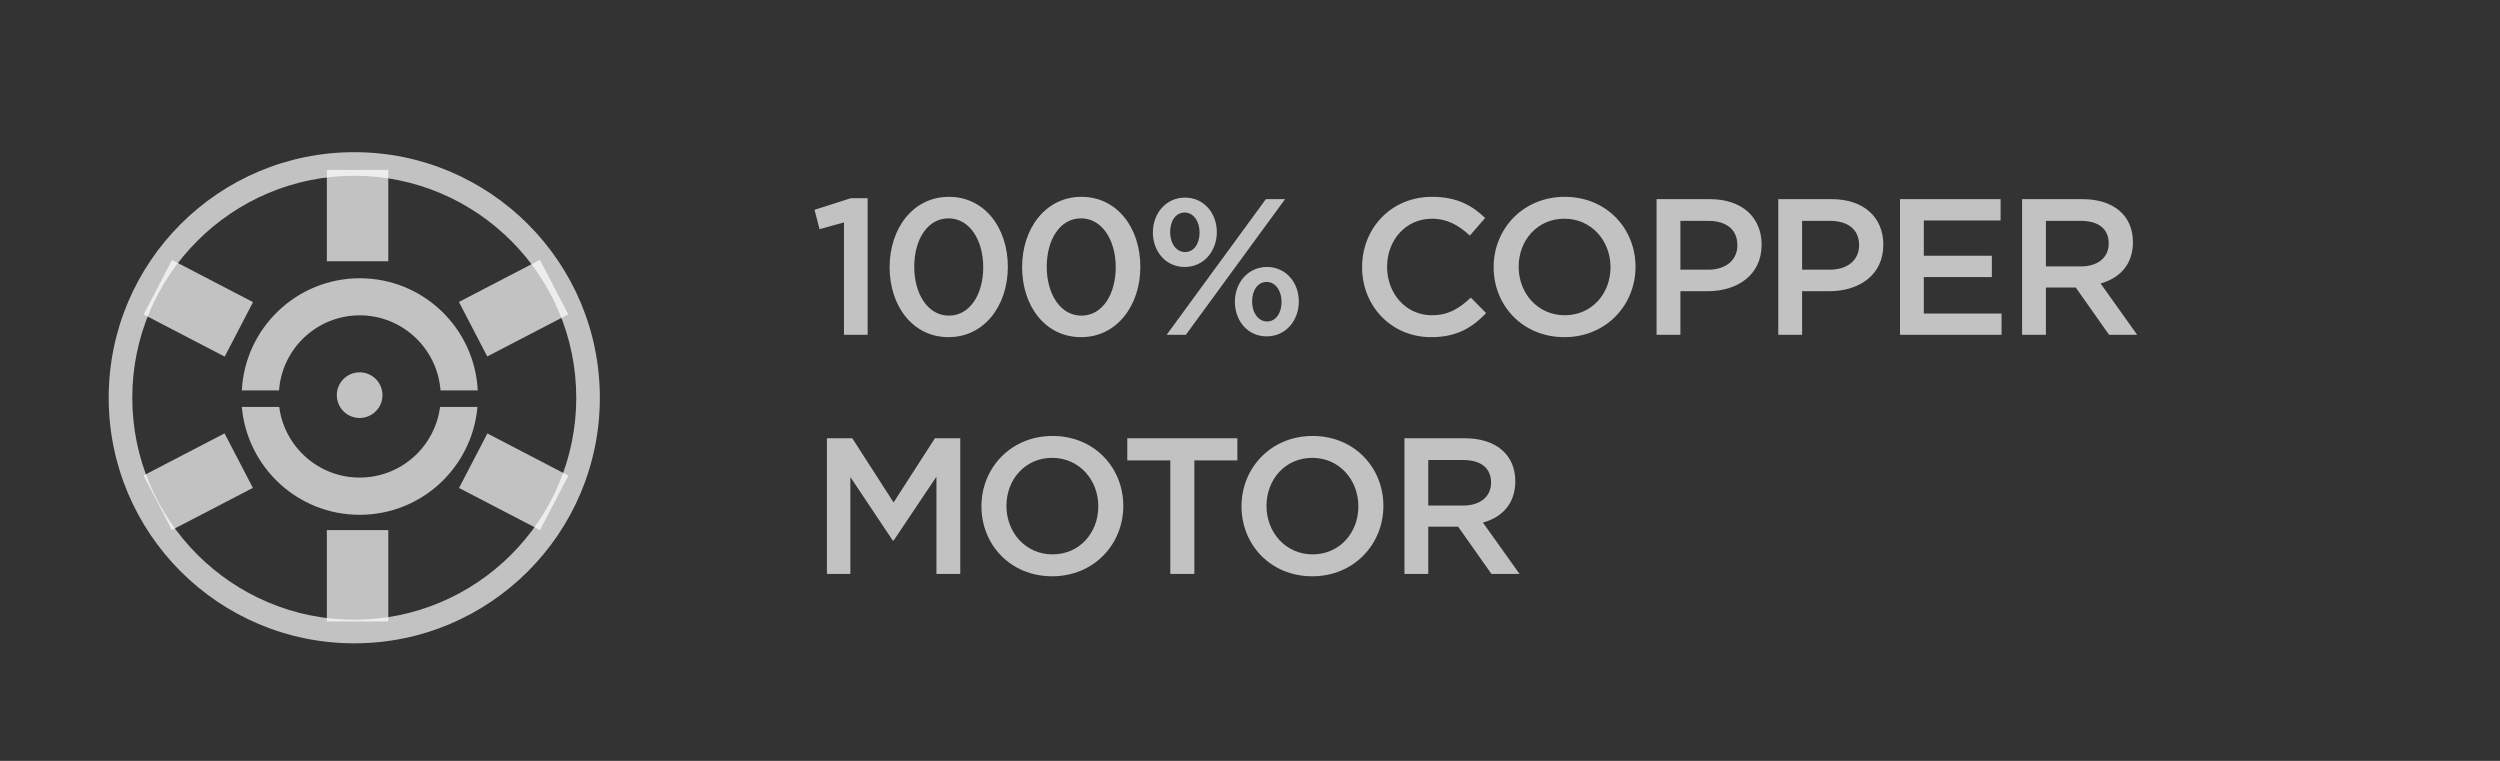 <svg width="115" height="35" viewBox="0 0 115 35" fill="none" xmlns="http://www.w3.org/2000/svg">
<rect x="0" y="0" width="115" height="35" fill="#333333" stroke="none"/>
<path d="M16.297 8.085C21.927 8.085 26.508 12.666 26.508 18.297C26.508 23.927 21.927 28.508 16.297 28.508C10.666 28.508 6.085 23.927 6.085 18.297C6.085 12.666 10.666 8.085 16.297 8.085ZM16.297 7C10.06 7 5 12.06 5 18.297C5 24.534 10.06 29.593 16.297 29.593C22.534 29.593 27.593 24.534 27.593 18.297C27.593 12.06 22.534 7 16.297 7Z" fill="white" fill-opacity="0.7"/>
<path d="M17.861 7.817H15.035V12.018H17.861V7.817Z" fill="white" fill-opacity="0.7"/>
<path d="M17.861 24.386H15.035V28.586H17.861V24.386Z" fill="white" fill-opacity="0.7"/>
<path d="M26.14 14.46L24.837 11.952L21.11 13.89L22.414 16.397L26.14 14.46Z" fill="white" fill-opacity="0.7"/>
<path d="M24.842 24.384L26.145 21.877L22.419 19.939L21.115 22.447L24.842 24.384Z" fill="white" fill-opacity="0.7"/>
<path d="M11.633 22.442L10.329 19.935L6.603 21.872L7.906 24.379L11.633 22.442Z" fill="white" fill-opacity="0.7"/>
<path d="M10.336 16.404L11.639 13.897L7.913 11.96L6.609 14.467L10.336 16.404Z" fill="white" fill-opacity="0.7"/>
<path d="M16.543 14.505C18.509 14.505 20.116 16.027 20.264 17.958H21.977C21.829 15.083 19.461 12.8 16.55 12.8C13.64 12.8 11.272 15.09 11.124 17.958H12.836C12.977 16.027 14.584 14.505 16.557 14.505H16.543Z" fill="white" fill-opacity="0.7"/>
<path d="M16.543 21.968C14.648 21.968 13.083 20.552 12.844 18.72H11.124C11.371 21.496 13.696 23.681 16.543 23.681C19.39 23.681 21.716 21.503 21.963 18.72H20.243C20.004 20.552 18.446 21.968 16.543 21.968Z" fill="white" fill-opacity="0.7"/>
<path d="M16.543 19.227C17.123 19.227 17.593 18.757 17.593 18.177C17.593 17.597 17.123 17.127 16.543 17.127C15.963 17.127 15.493 17.597 15.493 18.177C15.493 18.757 15.963 19.227 16.543 19.227Z" fill="white" fill-opacity="0.7"/>
<path d="M37.468 9.651L39.144 9.116H39.911V15.402H38.823V10.231L37.7 10.543L37.468 9.651ZM46.361 12.272C46.361 14.065 45.273 15.509 43.633 15.509C41.992 15.509 40.922 14.082 40.922 12.29C40.922 10.498 42.01 9.054 43.651 9.054C45.291 9.054 46.361 10.48 46.361 12.272ZM45.229 12.29C45.229 11.051 44.605 10.044 43.633 10.044C42.661 10.044 42.055 11.024 42.055 12.272C42.055 13.521 42.679 14.519 43.651 14.519C44.623 14.519 45.229 13.53 45.229 12.29ZM52.456 12.272C52.456 14.065 51.368 15.509 49.728 15.509C48.087 15.509 47.017 14.082 47.017 12.29C47.017 10.498 48.105 9.054 49.746 9.054C51.386 9.054 52.456 10.48 52.456 12.272ZM51.324 12.29C51.324 11.051 50.7 10.044 49.728 10.044C48.756 10.044 48.15 11.024 48.15 12.272C48.15 13.521 48.774 14.519 49.746 14.519C50.718 14.519 51.324 13.53 51.324 12.29ZM55.974 10.677C55.974 11.55 55.377 12.281 54.494 12.281C53.621 12.281 53.032 11.559 53.032 10.694C53.032 9.821 53.63 9.09 54.512 9.09C55.386 9.09 55.974 9.812 55.974 10.677ZM59.113 9.161L54.548 15.402H53.665L58.23 9.161H59.113ZM59.746 13.868C59.746 14.742 59.148 15.473 58.266 15.473C57.392 15.473 56.804 14.751 56.804 13.886C56.804 13.012 57.401 12.281 58.283 12.281C59.157 12.281 59.746 13.004 59.746 13.868ZM55.181 10.694C55.181 10.177 54.896 9.776 54.494 9.776C54.075 9.776 53.826 10.177 53.826 10.677C53.826 11.194 54.111 11.595 54.512 11.595C54.931 11.595 55.181 11.194 55.181 10.694ZM58.952 13.886C58.952 13.369 58.667 12.968 58.266 12.968C57.847 12.968 57.597 13.369 57.597 13.868C57.597 14.385 57.882 14.787 58.283 14.787C58.703 14.787 58.952 14.385 58.952 13.886ZM68.362 14.403C67.711 15.081 66.998 15.509 65.83 15.509C64.011 15.509 62.656 14.091 62.656 12.29C62.656 10.507 63.984 9.054 65.875 9.054C67.025 9.054 67.72 9.455 68.317 10.026L67.613 10.837C67.114 10.373 66.579 10.061 65.866 10.061C64.671 10.061 63.806 11.042 63.806 12.272C63.806 13.503 64.671 14.501 65.866 14.501C66.632 14.501 67.123 14.189 67.658 13.69L68.362 14.403ZM75.234 12.272C75.234 14.038 73.879 15.509 71.962 15.509C70.045 15.509 68.707 14.056 68.707 12.29C68.707 10.525 70.063 9.054 71.98 9.054C73.896 9.054 75.234 10.507 75.234 12.272ZM74.084 12.29C74.084 11.069 73.201 10.061 71.962 10.061C70.722 10.061 69.858 11.051 69.858 12.272C69.858 13.494 70.74 14.501 71.98 14.501C73.219 14.501 74.084 13.512 74.084 12.29ZM81.034 11.256C81.034 12.665 79.911 13.396 78.538 13.396H77.299V15.402H76.202V9.161H78.663C80.116 9.161 81.034 9.981 81.034 11.256ZM79.92 11.283C79.92 10.543 79.394 10.159 78.574 10.159H77.299V12.406H78.574C79.403 12.406 79.92 11.951 79.92 11.283ZM86.633 11.256C86.633 12.665 85.51 13.396 84.137 13.396H82.897V15.402H81.801V9.161H84.261C85.715 9.161 86.633 9.981 86.633 11.256ZM85.519 11.283C85.519 10.543 84.993 10.159 84.172 10.159H82.897V12.406H84.172C85.001 12.406 85.519 11.951 85.519 11.283ZM92.027 9.161V10.142H88.496V11.764H91.625V12.745H88.496V14.421H92.071V15.402H87.4V9.161H92.027ZM98.311 15.402H97.019L95.485 13.226H94.112V15.402H93.016V9.161H95.797C97.233 9.161 98.115 9.919 98.115 11.14C98.115 12.174 97.5 12.799 96.626 13.039L98.311 15.402ZM97.001 11.203C97.001 10.516 96.519 10.159 95.708 10.159H94.112V12.255H95.717C96.502 12.255 97.001 11.845 97.001 11.203ZM43.076 21.926L41.105 24.868H41.07L39.117 21.944V26.402H38.038V20.161H39.206L41.105 23.112L43.005 20.161H44.172V26.402H43.076V21.926ZM51.672 23.272C51.672 25.038 50.317 26.509 48.4 26.509C46.483 26.509 45.146 25.056 45.146 23.29C45.146 21.525 46.501 20.054 48.418 20.054C50.334 20.054 51.672 21.507 51.672 23.272ZM50.522 23.29C50.522 22.069 49.639 21.061 48.4 21.061C47.161 21.061 46.296 22.051 46.296 23.272C46.296 24.494 47.178 25.501 48.418 25.501C49.657 25.501 50.522 24.512 50.522 23.29ZM54.94 21.177V26.402H53.834V21.177H51.855V20.161H56.919V21.177H54.94ZM63.636 23.272C63.636 25.038 62.28 26.509 60.364 26.509C58.447 26.509 57.109 25.056 57.109 23.29C57.109 21.525 58.464 20.054 60.381 20.054C62.298 20.054 63.636 21.507 63.636 23.272ZM62.485 23.29C62.485 22.069 61.603 21.061 60.364 21.061C59.124 21.061 58.259 22.051 58.259 23.272C58.259 24.494 59.142 25.501 60.381 25.501C61.62 25.501 62.485 24.512 62.485 23.29ZM69.9 26.402H68.607L67.073 24.226H65.7V26.402H64.604V20.161H67.385C68.821 20.161 69.704 20.919 69.704 22.14C69.704 23.174 69.088 23.799 68.215 24.039L69.9 26.402ZM68.589 22.203C68.589 21.516 68.108 21.16 67.296 21.16H65.7V23.255H67.305C68.09 23.255 68.589 22.845 68.589 22.203Z" fill="white" fill-opacity="0.7"/>
</svg>
